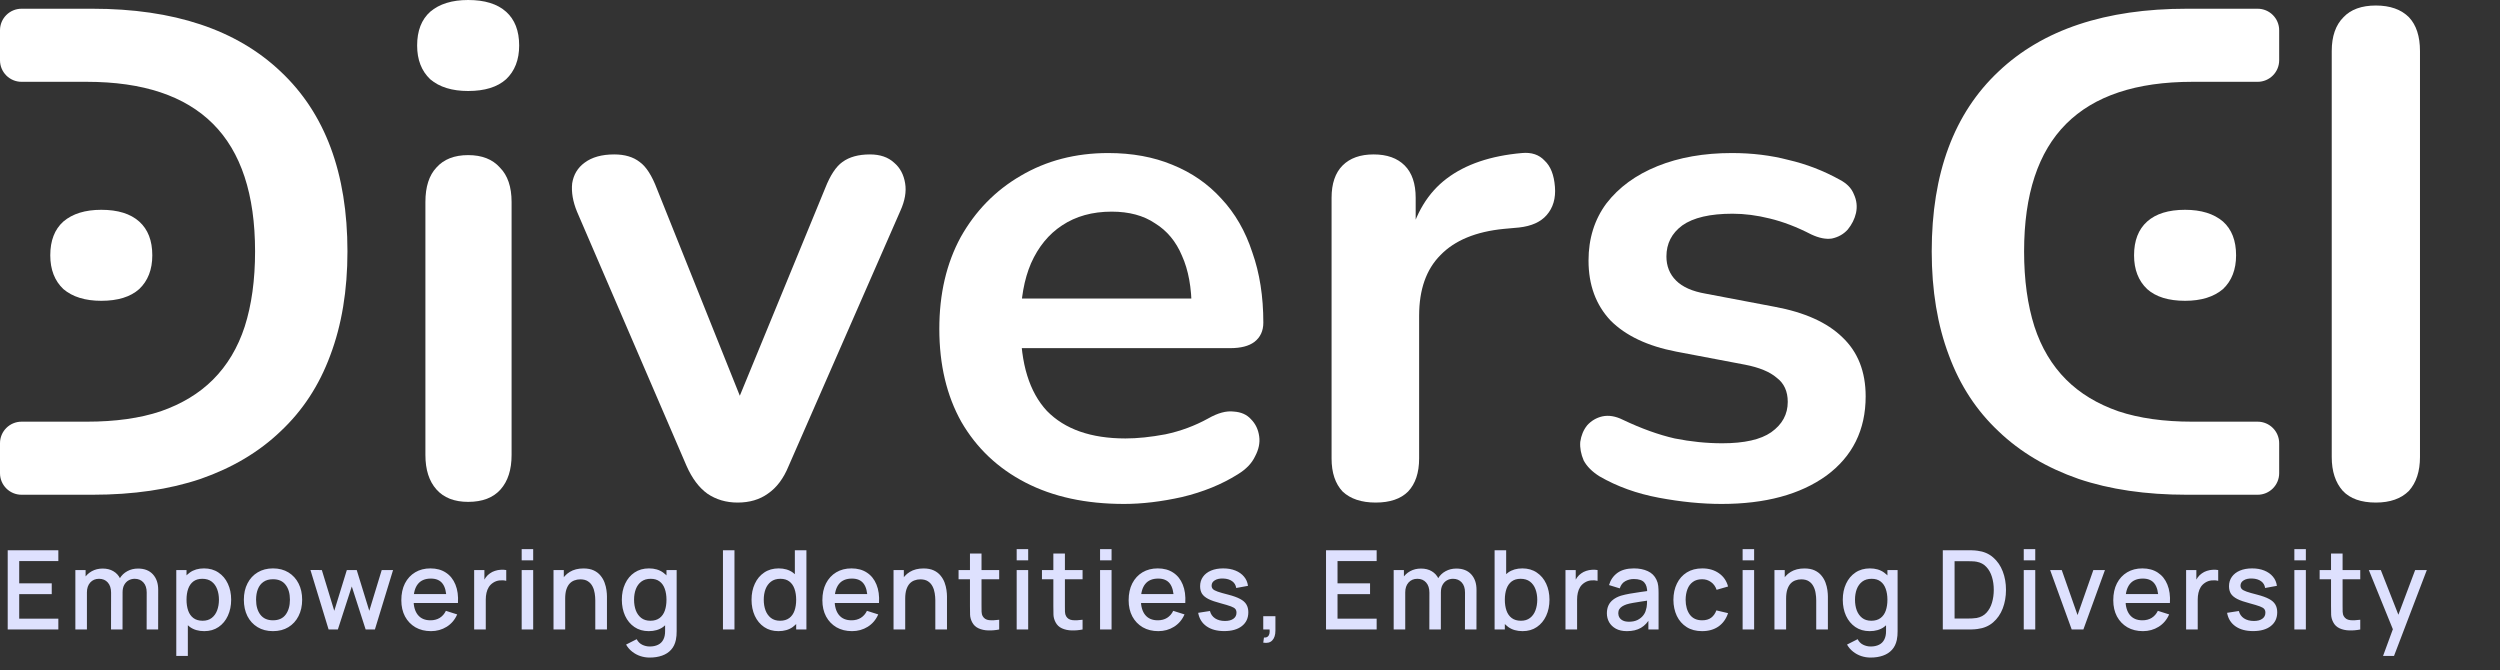 <svg width="276" height="74" viewBox="0 0 276 74" fill="none" xmlns="http://www.w3.org/2000/svg">
<rect x="0" y="0" width="276" height="74" fill="#333333" stroke="none"/>
<path d="M190.062 55.635C187.88 55.635 185.572 55.407 183.136 54.95C180.701 54.494 178.519 53.707 176.591 52.591C175.779 52.084 175.195 51.5 174.84 50.84C174.536 50.13 174.409 49.445 174.46 48.785C174.561 48.075 174.815 47.466 175.221 46.959C175.677 46.452 176.236 46.122 176.895 45.969C177.606 45.817 178.367 45.944 179.178 46.35C181.208 47.314 183.111 47.999 184.887 48.405C186.662 48.76 188.413 48.938 190.138 48.938C192.574 48.938 194.375 48.532 195.542 47.72C196.76 46.857 197.368 45.741 197.368 44.371C197.368 43.204 196.962 42.316 196.151 41.707C195.39 41.048 194.223 40.566 192.65 40.261L185.039 38.815C181.893 38.206 179.483 37.065 177.809 35.39C176.185 33.665 175.373 31.458 175.373 28.769C175.373 26.334 176.033 24.228 177.352 22.452C178.722 20.676 180.599 19.306 182.984 18.342C185.369 17.378 188.109 16.896 191.204 16.896C193.436 16.896 195.516 17.15 197.444 17.657C199.423 18.114 201.326 18.849 203.153 19.864C203.914 20.27 204.421 20.803 204.675 21.463C204.979 22.122 205.055 22.807 204.903 23.517C204.751 24.177 204.446 24.786 203.99 25.344C203.533 25.852 202.95 26.181 202.239 26.334C201.58 26.435 200.819 26.283 199.956 25.877C198.383 25.065 196.861 24.482 195.39 24.126C193.969 23.771 192.599 23.594 191.28 23.594C188.794 23.594 186.942 24.025 185.724 24.887C184.557 25.75 183.973 26.892 183.973 28.312C183.973 29.378 184.328 30.266 185.039 30.976C185.749 31.686 186.84 32.169 188.311 32.422L195.922 33.868C199.22 34.477 201.707 35.593 203.381 37.217C205.106 38.841 205.969 41.022 205.969 43.762C205.969 47.466 204.523 50.384 201.63 52.515C198.738 54.595 194.882 55.635 190.062 55.635Z" fill="white"/>
<path d="M151.877 55.483C150.304 55.483 149.086 55.077 148.224 54.265C147.412 53.403 147.006 52.185 147.006 50.612V21.843C147.006 20.27 147.412 19.078 148.224 18.266C149.036 17.454 150.177 17.048 151.649 17.048C153.12 17.048 154.262 17.454 155.074 18.266C155.885 19.078 156.291 20.27 156.291 21.843V26.638H155.53C156.241 23.594 157.636 21.285 159.716 19.712C161.796 18.139 164.562 17.201 168.012 16.896C169.077 16.795 169.915 17.074 170.524 17.733C171.183 18.342 171.564 19.306 171.665 20.625C171.767 21.894 171.462 22.934 170.752 23.746C170.092 24.507 169.077 24.963 167.708 25.116L166.033 25.268C162.938 25.572 160.604 26.536 159.031 28.16C157.458 29.733 156.672 31.965 156.672 34.858V50.612C156.672 52.185 156.266 53.403 155.454 54.265C154.642 55.077 153.45 55.483 151.877 55.483Z" fill="white"/>
<path d="M124.098 55.635C119.887 55.635 116.259 54.849 113.215 53.276C110.17 51.703 107.811 49.47 106.136 46.578C104.513 43.686 103.701 40.261 103.701 36.304C103.701 32.447 104.487 29.073 106.06 26.181C107.684 23.289 109.891 21.031 112.682 19.408C115.523 17.733 118.745 16.896 122.348 16.896C124.986 16.896 127.345 17.327 129.426 18.19C131.557 19.052 133.358 20.296 134.829 21.919C136.351 23.543 137.493 25.522 138.254 27.856C139.066 30.139 139.472 32.727 139.472 35.619C139.472 36.532 139.142 37.242 138.483 37.75C137.874 38.206 136.986 38.435 135.819 38.435H111.388V32.955H132.774L131.557 34.096C131.557 31.763 131.201 29.809 130.491 28.236C129.832 26.663 128.842 25.471 127.523 24.659C126.254 23.797 124.656 23.365 122.728 23.365C120.597 23.365 118.77 23.873 117.248 24.887C115.777 25.852 114.635 27.247 113.823 29.073C113.062 30.849 112.682 32.98 112.682 35.467V35.999C112.682 40.16 113.646 43.28 115.574 45.361C117.553 47.39 120.445 48.405 124.25 48.405C125.569 48.405 127.041 48.253 128.665 47.948C130.339 47.593 131.912 47.01 133.383 46.198C134.449 45.589 135.387 45.335 136.199 45.437C137.011 45.487 137.645 45.767 138.102 46.274C138.609 46.781 138.914 47.416 139.015 48.177C139.117 48.887 138.965 49.623 138.559 50.384C138.203 51.145 137.569 51.804 136.656 52.363C134.88 53.479 132.825 54.316 130.491 54.874C128.208 55.382 126.077 55.635 124.098 55.635Z" fill="white"/>
<path d="M81.433 55.483C80.165 55.483 79.049 55.153 78.085 54.494C77.171 53.834 76.41 52.819 75.801 51.449L63.7 23.365C63.243 22.249 63.066 21.209 63.167 20.245C63.32 19.281 63.776 18.52 64.537 17.962C65.349 17.353 66.44 17.048 67.81 17.048C68.977 17.048 69.916 17.327 70.626 17.886C71.336 18.393 71.971 19.382 72.529 20.854L82.803 46.502H80.52L91.099 20.778C91.657 19.357 92.291 18.393 93.002 17.886C93.763 17.327 94.778 17.048 96.046 17.048C97.162 17.048 98.05 17.353 98.71 17.962C99.37 18.52 99.775 19.281 99.928 20.245C100.08 21.158 99.902 22.173 99.395 23.289L87.065 51.449C86.507 52.819 85.746 53.834 84.782 54.494C83.869 55.153 82.753 55.483 81.433 55.483Z" fill="white"/>
<path d="M51.684 55.407C50.162 55.407 48.995 54.95 48.183 54.037C47.371 53.124 46.965 51.855 46.965 50.231V22.3C46.965 20.625 47.371 19.357 48.183 18.494C48.995 17.581 50.162 17.124 51.684 17.124C53.206 17.124 54.373 17.581 55.185 18.494C56.047 19.357 56.479 20.625 56.479 22.3V50.231C56.479 51.855 56.073 53.124 55.261 54.037C54.449 54.95 53.257 55.407 51.684 55.407ZM51.684 10.046C49.908 10.046 48.513 9.615 47.498 8.752C46.534 7.839 46.052 6.596 46.052 5.023C46.052 3.4 46.534 2.156 47.498 1.294C48.513 0.431 49.908 0 51.684 0C53.511 0 54.906 0.431 55.87 1.294C56.834 2.156 57.316 3.4 57.316 5.023C57.316 6.596 56.834 7.839 55.87 8.752C54.906 9.615 53.511 10.046 51.684 10.046Z" fill="white"/>
<path d="M262.295 55.483C263.868 55.483 265.085 55.052 265.948 54.189C266.76 53.276 267.166 52.033 267.166 50.46V5.632C267.166 4.008 266.76 2.765 265.948 1.903C265.085 1.04 263.868 0.609 262.295 0.609C260.722 0.609 259.53 1.04 258.718 1.903C257.855 2.765 257.424 4.008 257.424 5.632V50.46C257.424 52.033 257.83 53.276 258.642 54.189C259.453 55.052 260.671 55.483 262.295 55.483Z" fill="white"/>
<path d="M11.182 33.209C9.406 33.209 8.01 32.777 6.996 31.915C6.032 31.002 5.55 29.758 5.55 28.186C5.55 26.562 6.032 25.319 6.996 24.456C8.01 23.594 9.406 23.162 11.182 23.162C13.008 23.162 14.403 23.594 15.367 24.456C16.332 25.319 16.814 26.562 16.814 28.186C16.814 29.758 16.332 31.002 15.367 31.915C14.403 32.777 13.008 33.209 11.182 33.209Z" fill="white"/>
<path fill-rule="evenodd" clip-rule="evenodd" d="M2.378 54.62C1.065 54.62 0 53.556 0 52.242V48.931C0 47.618 1.065 46.553 2.378 46.553H9.59C12.736 46.553 15.45 46.172 17.733 45.411C20.067 44.599 21.995 43.432 23.517 41.91C25.09 40.337 26.257 38.384 27.018 36.05C27.78 33.665 28.16 30.9 28.16 27.754C28.16 21.463 26.613 16.769 23.517 13.674C20.422 10.579 15.78 9.032 9.59 9.032H2.378C1.065 9.032 0 7.967 0 6.653V3.342C0 2.029 1.065 0.964 2.378 0.964H10.198C19.179 0.964 26.105 3.273 30.976 7.89C35.898 12.507 38.359 19.129 38.359 27.754C38.359 32.067 37.724 35.898 36.456 39.246C35.238 42.545 33.412 45.335 30.976 47.618C28.591 49.902 25.648 51.652 22.148 52.87C18.697 54.037 14.714 54.62 10.198 54.62H2.378Z" fill="white"/>
<path fill-rule="evenodd" clip-rule="evenodd" d="M249.242 54.62C250.556 54.62 251.621 53.556 251.621 52.242V48.931C251.621 47.618 250.556 46.553 249.242 46.553H242.031C238.885 46.553 236.171 46.172 233.887 45.411C231.553 44.599 229.625 43.432 228.103 41.91C226.53 40.337 225.363 38.384 224.602 36.05C223.841 33.665 223.46 30.9 223.46 27.754C223.46 21.463 225.008 16.769 228.103 13.674C231.198 10.579 235.841 9.032 242.031 9.032H249.242C250.556 9.032 251.621 7.967 251.621 6.653V3.342C251.621 2.029 250.556 0.964 249.242 0.964H241.422C232.441 0.964 225.515 3.273 220.644 7.89C215.723 12.507 213.262 19.129 213.262 27.754C213.262 32.067 213.896 35.898 215.165 39.246C216.382 42.545 218.209 45.335 220.644 47.618C223.029 49.902 225.972 51.652 229.473 52.87C232.923 54.037 236.906 54.62 241.422 54.62H249.242Z" fill="white"/>
<path d="M241.232 33.209C243.008 33.209 244.403 32.777 245.418 31.915C246.382 31.002 246.864 29.758 246.864 28.186C246.864 26.562 246.382 25.319 245.418 24.456C244.403 23.594 243.008 23.162 241.232 23.162C239.405 23.162 238.01 23.594 237.046 24.456C236.082 25.319 235.6 26.562 235.6 28.186C235.6 29.758 236.082 31.002 237.046 31.915C238.01 32.777 239.405 33.209 241.232 33.209Z" fill="white"/>
<path d="M0.851 69.496V60.746H6.441V61.943H2.121V64.398H5.712V65.595H2.121V68.299H6.441V69.496H0.851ZM16.189 69.496L16.195 65.406C16.195 64.932 16.073 64.564 15.83 64.3C15.587 64.033 15.267 63.899 14.87 63.899C14.627 63.899 14.404 63.956 14.202 64.069C14.003 64.179 13.841 64.345 13.716 64.568C13.594 64.787 13.533 65.062 13.533 65.394L12.919 65.084C12.911 64.622 13.009 64.217 13.211 63.869C13.418 63.52 13.697 63.251 14.05 63.061C14.402 62.866 14.797 62.769 15.235 62.769C15.944 62.769 16.492 62.982 16.881 63.407C17.27 63.833 17.465 64.398 17.465 65.102L17.459 69.496H16.189ZM8.32 69.496V62.933H9.45V64.829H9.596V69.496H8.32ZM12.257 69.496L12.263 65.431C12.263 64.953 12.142 64.578 11.899 64.306C11.66 64.035 11.338 63.899 10.932 63.899C10.531 63.899 10.207 64.037 9.96 64.312C9.717 64.588 9.596 64.948 9.596 65.394L8.988 65.005C8.988 64.576 9.091 64.193 9.298 63.857C9.505 63.52 9.784 63.255 10.136 63.061C10.489 62.866 10.888 62.769 11.334 62.769C11.799 62.769 12.196 62.868 12.524 63.067C12.853 63.261 13.102 63.535 13.272 63.887C13.446 64.24 13.533 64.649 13.533 65.115L13.527 69.496H12.257ZM22.549 69.678C21.921 69.678 21.394 69.526 20.969 69.222C20.544 68.914 20.221 68.499 20.003 67.977C19.784 67.454 19.674 66.865 19.674 66.208C19.674 65.552 19.782 64.963 19.997 64.44C20.215 63.917 20.535 63.506 20.957 63.207C21.382 62.903 21.905 62.751 22.524 62.751C23.14 62.751 23.671 62.903 24.116 63.207C24.566 63.506 24.913 63.917 25.155 64.44C25.399 64.959 25.52 65.548 25.52 66.208C25.52 66.865 25.399 67.456 25.155 67.983C24.916 68.505 24.574 68.918 24.129 69.222C23.687 69.526 23.16 69.678 22.549 69.678ZM19.462 72.412V62.933H20.592V67.655H20.738V72.412H19.462ZM22.372 68.53C22.778 68.53 23.112 68.426 23.375 68.22C23.642 68.013 23.841 67.736 23.971 67.387C24.104 67.035 24.171 66.642 24.171 66.208C24.171 65.779 24.104 65.39 23.971 65.042C23.841 64.693 23.64 64.416 23.369 64.209C23.098 64.003 22.751 63.899 22.33 63.899C21.933 63.899 21.605 63.996 21.346 64.191C21.09 64.385 20.9 64.657 20.774 65.005C20.653 65.354 20.592 65.755 20.592 66.208C20.592 66.662 20.653 67.063 20.774 67.412C20.896 67.76 21.088 68.033 21.352 68.232C21.615 68.43 21.955 68.53 22.372 68.53ZM30.137 69.678C29.481 69.678 28.912 69.53 28.43 69.234C27.947 68.939 27.575 68.532 27.311 68.013C27.052 67.49 26.922 66.889 26.922 66.208C26.922 65.524 27.056 64.922 27.324 64.404C27.591 63.881 27.966 63.476 28.448 63.188C28.93 62.897 29.493 62.751 30.137 62.751C30.793 62.751 31.362 62.899 31.845 63.194C32.327 63.49 32.699 63.897 32.962 64.416C33.226 64.934 33.358 65.532 33.358 66.208C33.358 66.893 33.224 67.497 32.956 68.019C32.693 68.538 32.321 68.945 31.838 69.24C31.356 69.532 30.789 69.678 30.137 69.678ZM30.137 68.481C30.765 68.481 31.233 68.27 31.541 67.849C31.853 67.424 32.008 66.877 32.008 66.208C32.008 65.524 31.851 64.977 31.535 64.568C31.223 64.154 30.757 63.948 30.137 63.948C29.712 63.948 29.361 64.045 29.086 64.24C28.81 64.43 28.606 64.695 28.472 65.036C28.338 65.372 28.271 65.763 28.271 66.208C28.271 66.897 28.43 67.448 28.745 67.861C29.061 68.274 29.525 68.481 30.137 68.481ZM36.278 69.496L34.273 62.927L35.531 62.933L36.904 67.436L38.29 62.933H39.383L40.769 67.436L42.142 62.933H43.394L41.389 69.496H40.368L38.837 64.744L37.299 69.496H36.278ZM47.581 69.678C46.928 69.678 46.355 69.536 45.861 69.253C45.371 68.965 44.988 68.566 44.713 68.056C44.441 67.541 44.306 66.946 44.306 66.269C44.306 65.552 44.439 64.93 44.706 64.404C44.978 63.877 45.355 63.47 45.837 63.182C46.319 62.895 46.88 62.751 47.52 62.751C48.188 62.751 48.758 62.907 49.227 63.219C49.697 63.527 50.048 63.966 50.279 64.537C50.514 65.109 50.607 65.787 50.558 66.573H49.288V66.111C49.28 65.35 49.134 64.787 48.851 64.422C48.571 64.057 48.144 63.875 47.569 63.875C46.932 63.875 46.455 64.076 46.135 64.477C45.815 64.878 45.654 65.457 45.654 66.214C45.654 66.936 45.815 67.495 46.135 67.891C46.455 68.284 46.916 68.481 47.52 68.481C47.917 68.481 48.259 68.392 48.547 68.214C48.839 68.031 49.065 67.772 49.227 67.436L50.473 67.831C50.218 68.418 49.831 68.874 49.312 69.198C48.794 69.518 48.217 69.678 47.581 69.678ZM45.241 66.573V65.582H49.926V66.573H45.241ZM52.347 69.496V62.933H53.477V64.525L53.319 64.319C53.4 64.108 53.505 63.916 53.635 63.741C53.765 63.563 53.915 63.417 54.085 63.304C54.251 63.182 54.435 63.089 54.638 63.024C54.844 62.955 55.055 62.915 55.27 62.903C55.484 62.887 55.691 62.897 55.889 62.933V64.124C55.675 64.067 55.436 64.051 55.172 64.076C54.913 64.1 54.674 64.183 54.455 64.325C54.249 64.458 54.085 64.62 53.963 64.811C53.846 65.001 53.761 65.214 53.708 65.449C53.655 65.68 53.629 65.925 53.629 66.184V69.496H52.347ZM57.593 61.858V60.624H58.863V61.858H57.593ZM57.593 69.496V62.933H58.863V69.496H57.593ZM65.719 69.496V66.269C65.719 66.014 65.697 65.753 65.653 65.485C65.612 65.214 65.531 64.963 65.41 64.732C65.292 64.501 65.124 64.314 64.905 64.173C64.691 64.031 64.409 63.96 64.061 63.96C63.834 63.96 63.619 63.999 63.416 64.076C63.214 64.148 63.036 64.268 62.882 64.434C62.732 64.6 62.612 64.819 62.523 65.09C62.438 65.362 62.396 65.692 62.396 66.081L61.606 65.783C61.606 65.188 61.717 64.663 61.94 64.209C62.163 63.751 62.483 63.395 62.9 63.14C63.317 62.885 63.822 62.757 64.413 62.757C64.867 62.757 65.248 62.83 65.555 62.976C65.863 63.121 66.112 63.314 66.303 63.553C66.497 63.788 66.645 64.045 66.746 64.325C66.848 64.604 66.917 64.878 66.953 65.145C66.99 65.412 67.008 65.647 67.008 65.85V69.496H65.719ZM61.108 69.496V62.933H62.244V64.829H62.396V69.496H61.108ZM71.72 72.595C71.367 72.595 71.025 72.54 70.693 72.431C70.365 72.321 70.065 72.159 69.794 71.945C69.522 71.734 69.297 71.473 69.119 71.161L70.292 70.565C70.434 70.845 70.636 71.049 70.9 71.179C71.163 71.308 71.44 71.373 71.732 71.373C72.093 71.373 72.4 71.308 72.656 71.179C72.911 71.053 73.103 70.863 73.233 70.608C73.367 70.353 73.431 70.037 73.427 69.66V67.825H73.579V62.933H74.703V69.672C74.703 69.846 74.697 70.012 74.685 70.17C74.673 70.328 74.651 70.486 74.618 70.644C74.525 71.086 74.347 71.45 74.084 71.738C73.824 72.026 73.492 72.24 73.087 72.382C72.686 72.524 72.23 72.595 71.72 72.595ZM71.623 69.678C71.011 69.678 70.482 69.526 70.037 69.222C69.595 68.918 69.253 68.505 69.01 67.983C68.771 67.456 68.651 66.865 68.651 66.208C68.651 65.548 68.773 64.959 69.016 64.44C69.259 63.917 69.603 63.506 70.049 63.207C70.499 62.903 71.031 62.751 71.647 62.751C72.267 62.751 72.787 62.903 73.209 63.207C73.634 63.506 73.954 63.917 74.169 64.44C74.387 64.963 74.497 65.552 74.497 66.208C74.497 66.865 74.387 67.454 74.169 67.977C73.95 68.499 73.628 68.914 73.203 69.222C72.777 69.526 72.251 69.678 71.623 69.678ZM71.799 68.53C72.216 68.53 72.556 68.43 72.82 68.232C73.083 68.033 73.275 67.76 73.397 67.412C73.519 67.063 73.579 66.662 73.579 66.208C73.579 65.755 73.516 65.354 73.391 65.005C73.269 64.657 73.079 64.385 72.82 64.191C72.564 63.996 72.238 63.899 71.841 63.899C71.42 63.899 71.074 64.003 70.802 64.209C70.531 64.416 70.328 64.693 70.195 65.042C70.065 65.39 70 65.779 70 66.208C70 66.642 70.065 67.035 70.195 67.387C70.328 67.736 70.527 68.013 70.79 68.22C71.058 68.426 71.394 68.53 71.799 68.53ZM79.815 69.496V60.746H81.085V69.496H79.815ZM85.942 69.678C85.33 69.678 84.801 69.526 84.356 69.222C83.914 68.918 83.572 68.505 83.329 67.983C83.09 67.456 82.97 66.865 82.97 66.208C82.97 65.548 83.092 64.959 83.335 64.44C83.578 63.917 83.922 63.506 84.368 63.207C84.817 62.903 85.35 62.751 85.966 62.751C86.586 62.751 87.106 62.903 87.528 63.207C87.953 63.506 88.273 63.917 88.488 64.44C88.707 64.963 88.816 65.552 88.816 66.208C88.816 66.865 88.707 67.454 88.488 67.977C88.269 68.499 87.947 68.914 87.522 69.222C87.096 69.526 86.57 69.678 85.942 69.678ZM86.118 68.53C86.535 68.53 86.875 68.43 87.139 68.232C87.402 68.033 87.594 67.76 87.716 67.412C87.838 67.063 87.898 66.662 87.898 66.208C87.898 65.755 87.835 65.354 87.71 65.005C87.588 64.657 87.398 64.385 87.139 64.191C86.883 63.996 86.557 63.899 86.16 63.899C85.739 63.899 85.393 64.003 85.121 64.209C84.85 64.416 84.647 64.693 84.514 65.042C84.384 65.39 84.319 65.779 84.319 66.208C84.319 66.642 84.384 67.035 84.514 67.387C84.647 67.736 84.846 68.013 85.109 68.22C85.377 68.426 85.713 68.53 86.118 68.53ZM87.898 69.496V64.774H87.752V60.746H89.028V69.496H87.898ZM94.065 69.678C93.412 69.678 92.839 69.536 92.345 69.253C91.855 68.965 91.472 68.566 91.197 68.056C90.925 67.541 90.79 66.946 90.79 66.269C90.79 65.552 90.923 64.93 91.191 64.404C91.462 63.877 91.839 63.47 92.321 63.182C92.803 62.895 93.364 62.751 94.004 62.751C94.672 62.751 95.242 62.907 95.711 63.219C96.181 63.527 96.532 63.966 96.763 64.537C96.998 65.109 97.091 65.787 97.042 66.573H95.772V66.111C95.764 65.35 95.618 64.787 95.335 64.422C95.055 64.057 94.628 63.875 94.052 63.875C93.416 63.875 92.939 64.076 92.618 64.477C92.299 64.878 92.138 65.457 92.138 66.214C92.138 66.936 92.299 67.495 92.618 67.891C92.939 68.284 93.4 68.481 94.004 68.481C94.401 68.481 94.743 68.392 95.031 68.214C95.323 68.031 95.549 67.772 95.711 67.436L96.957 67.831C96.702 68.418 96.315 68.874 95.796 69.198C95.278 69.518 94.701 69.678 94.065 69.678ZM91.725 66.573V65.582H96.41V66.573H91.725ZM103.259 69.496V66.269C103.259 66.014 103.236 65.753 103.192 65.485C103.151 65.214 103.07 64.963 102.949 64.732C102.831 64.501 102.663 64.314 102.445 64.173C102.23 64.031 101.948 63.96 101.6 63.96C101.373 63.96 101.158 63.999 100.956 64.076C100.753 64.148 100.575 64.268 100.421 64.434C100.271 64.6 100.152 64.819 100.063 65.09C99.978 65.362 99.935 65.692 99.935 66.081L99.145 65.783C99.145 65.188 99.256 64.663 99.479 64.209C99.702 63.751 100.022 63.395 100.439 63.14C100.857 62.885 101.361 62.757 101.952 62.757C102.406 62.757 102.787 62.83 103.095 62.976C103.403 63.121 103.652 63.314 103.842 63.553C104.037 63.788 104.184 64.045 104.286 64.325C104.387 64.604 104.456 64.878 104.492 65.145C104.529 65.412 104.547 65.647 104.547 65.85V69.496H103.259ZM98.647 69.496V62.933H99.783V64.829H99.935V69.496H98.647ZM110.31 69.496C109.897 69.577 109.492 69.611 109.095 69.599C108.698 69.587 108.344 69.51 108.032 69.368C107.72 69.226 107.485 69.004 107.327 68.7C107.185 68.428 107.108 68.153 107.096 67.873C107.088 67.59 107.084 67.27 107.084 66.913V61.11H108.36V66.853C108.36 67.116 108.362 67.345 108.366 67.539C108.374 67.734 108.416 67.898 108.493 68.031C108.639 68.282 108.87 68.426 109.186 68.463C109.506 68.495 109.881 68.481 110.31 68.42V69.496ZM105.826 63.954V62.933H110.31V63.954H105.826ZM112.241 61.858V60.624H113.511V61.858H112.241ZM112.241 69.496V62.933H113.511V69.496H112.241ZM119.516 69.496C119.103 69.577 118.698 69.611 118.301 69.599C117.904 69.587 117.549 69.51 117.237 69.368C116.926 69.226 116.691 69.004 116.533 68.7C116.391 68.428 116.314 68.153 116.302 67.873C116.294 67.59 116.29 67.27 116.29 66.913V61.11H117.566V66.853C117.566 67.116 117.568 67.345 117.572 67.539C117.58 67.734 117.622 67.898 117.699 68.031C117.845 68.282 118.076 68.426 118.392 68.463C118.712 68.495 119.087 68.481 119.516 68.42V69.496ZM115.032 63.954V62.933H119.516V63.954H115.032ZM121.447 61.858V60.624H122.717V61.858H121.447ZM121.447 69.496V62.933H122.717V69.496H121.447ZM127.877 69.678C127.225 69.678 126.652 69.536 126.158 69.253C125.668 68.965 125.285 68.566 125.009 68.056C124.738 67.541 124.602 66.946 124.602 66.269C124.602 65.552 124.736 64.93 125.003 64.404C125.275 63.877 125.651 63.47 126.133 63.182C126.615 62.895 127.177 62.751 127.817 62.751C128.485 62.751 129.054 62.907 129.524 63.219C129.994 63.527 130.344 63.966 130.575 64.537C130.81 65.109 130.903 65.787 130.855 66.573H129.585V66.111C129.577 65.35 129.431 64.787 129.147 64.422C128.868 64.057 128.44 63.875 127.865 63.875C127.229 63.875 126.751 64.076 126.431 64.477C126.111 64.878 125.951 65.457 125.951 66.214C125.951 66.936 126.111 67.495 126.431 67.891C126.751 68.284 127.213 68.481 127.817 68.481C128.214 68.481 128.556 68.392 128.844 68.214C129.135 68.031 129.362 67.772 129.524 67.436L130.77 67.831C130.515 68.418 130.128 68.874 129.609 69.198C129.091 69.518 128.513 69.678 127.877 69.678ZM125.538 66.573V65.582H130.223V66.573H125.538ZM135.153 69.672C134.355 69.672 133.705 69.496 133.203 69.143C132.7 68.791 132.392 68.295 132.279 67.655L133.579 67.454C133.66 67.794 133.847 68.064 134.138 68.262C134.434 68.457 134.801 68.554 135.238 68.554C135.635 68.554 135.945 68.473 136.168 68.311C136.395 68.149 136.508 67.926 136.508 67.642C136.508 67.476 136.468 67.343 136.387 67.241C136.31 67.136 136.146 67.037 135.894 66.944C135.643 66.85 135.26 66.735 134.746 66.597C134.183 66.451 133.735 66.296 133.403 66.129C133.075 65.959 132.84 65.763 132.698 65.54C132.56 65.313 132.492 65.04 132.492 64.72C132.492 64.323 132.597 63.976 132.808 63.681C133.018 63.385 133.314 63.156 133.695 62.994C134.08 62.832 134.529 62.751 135.044 62.751C135.546 62.751 135.994 62.83 136.387 62.988C136.78 63.146 137.098 63.371 137.341 63.662C137.584 63.95 137.729 64.288 137.778 64.677L136.478 64.914C136.433 64.598 136.285 64.349 136.034 64.167C135.783 63.984 135.457 63.885 135.056 63.869C134.671 63.853 134.359 63.917 134.12 64.063C133.881 64.205 133.762 64.402 133.762 64.653C133.762 64.799 133.806 64.922 133.895 65.023C133.988 65.125 134.167 65.222 134.43 65.315C134.693 65.408 135.082 65.52 135.597 65.649C136.148 65.791 136.585 65.949 136.909 66.123C137.233 66.293 137.464 66.498 137.602 66.737C137.744 66.972 137.815 67.258 137.815 67.594C137.815 68.242 137.578 68.75 137.104 69.119C136.634 69.488 135.984 69.672 135.153 69.672ZM139.463 70.948L139.542 70.383C139.716 70.395 139.852 70.363 139.949 70.286C140.046 70.209 140.111 70.101 140.143 69.964C140.176 69.826 140.182 69.67 140.162 69.496H139.463V68.031H140.806V69.617C140.806 70.095 140.69 70.456 140.459 70.699C140.233 70.942 139.9 71.025 139.463 70.948ZM146.393 69.496V60.746H151.983V61.943H147.663V64.398H151.254V65.595H147.663V68.299H151.983V69.496H146.393ZM161.731 69.496L161.737 65.406C161.737 64.932 161.615 64.564 161.372 64.3C161.129 64.033 160.809 63.899 160.412 63.899C160.169 63.899 159.946 63.956 159.744 64.069C159.545 64.179 159.383 64.345 159.258 64.568C159.136 64.787 159.075 65.062 159.075 65.394L158.462 65.084C158.454 64.622 158.551 64.217 158.753 63.869C158.96 63.52 159.239 63.251 159.592 63.061C159.944 62.866 160.339 62.769 160.777 62.769C161.486 62.769 162.035 62.982 162.424 63.407C162.812 63.833 163.007 64.398 163.007 65.102L163.001 69.496H161.731ZM153.862 69.496V62.933H154.992V64.829H155.138V69.496H153.862ZM157.799 69.496L157.805 65.431C157.805 64.953 157.684 64.578 157.441 64.306C157.202 64.035 156.88 63.899 156.475 63.899C156.074 63.899 155.75 64.037 155.502 64.312C155.259 64.588 155.138 64.948 155.138 65.394L154.53 65.005C154.53 64.576 154.634 64.193 154.84 63.857C155.047 63.52 155.326 63.255 155.679 63.061C156.031 62.866 156.43 62.769 156.876 62.769C157.342 62.769 157.739 62.868 158.067 63.067C158.395 63.261 158.644 63.535 158.814 63.887C158.988 64.24 159.075 64.649 159.075 65.115L159.069 69.496H157.799ZM168.091 69.678C167.463 69.678 166.936 69.526 166.511 69.222C166.086 68.914 165.764 68.499 165.545 67.977C165.326 67.454 165.217 66.865 165.217 66.208C165.217 65.552 165.324 64.963 165.539 64.44C165.758 63.917 166.078 63.506 166.499 63.207C166.924 62.903 167.447 62.751 168.067 62.751C168.682 62.751 169.213 62.903 169.659 63.207C170.108 63.506 170.455 63.917 170.698 64.44C170.941 64.959 171.062 65.548 171.062 66.208C171.062 66.865 170.941 67.456 170.698 67.983C170.459 68.505 170.116 68.918 169.671 69.222C169.229 69.526 168.703 69.678 168.091 69.678ZM165.004 69.496V60.746H166.28V64.774H166.134V69.496H165.004ZM167.915 68.53C168.32 68.53 168.654 68.426 168.917 68.22C169.185 68.013 169.383 67.736 169.513 67.387C169.646 67.035 169.713 66.642 169.713 66.208C169.713 65.779 169.646 65.39 169.513 65.042C169.383 64.693 169.183 64.416 168.911 64.209C168.64 64.003 168.293 63.899 167.872 63.899C167.475 63.899 167.147 63.996 166.888 64.191C166.633 64.385 166.442 64.657 166.317 65.005C166.195 65.354 166.134 65.755 166.134 66.208C166.134 66.662 166.195 67.063 166.317 67.412C166.438 67.76 166.631 68.033 166.894 68.232C167.157 68.43 167.497 68.53 167.915 68.53ZM172.829 69.496V62.933H173.96V64.525L173.802 64.319C173.883 64.108 173.988 63.916 174.118 63.741C174.247 63.563 174.397 63.417 174.567 63.304C174.733 63.182 174.918 63.089 175.12 63.024C175.327 62.955 175.537 62.915 175.752 62.903C175.967 62.887 176.173 62.897 176.372 62.933V64.124C176.157 64.067 175.918 64.051 175.655 64.076C175.396 64.1 175.157 64.183 174.938 64.325C174.731 64.458 174.567 64.62 174.446 64.811C174.328 65.001 174.243 65.214 174.19 65.449C174.138 65.68 174.111 65.925 174.111 66.184V69.496H172.829ZM179.618 69.678C179.132 69.678 178.725 69.589 178.396 69.411C178.068 69.228 177.819 68.989 177.649 68.694C177.483 68.394 177.4 68.066 177.4 67.709C177.4 67.377 177.459 67.085 177.576 66.834C177.694 66.583 177.868 66.37 178.099 66.196C178.33 66.018 178.613 65.874 178.949 65.765C179.241 65.68 179.571 65.605 179.94 65.54C180.309 65.475 180.695 65.414 181.101 65.358C181.51 65.301 181.915 65.244 182.316 65.188L181.854 65.443C181.862 64.928 181.753 64.547 181.526 64.3C181.303 64.049 180.918 63.924 180.371 63.924C180.027 63.924 179.711 64.005 179.423 64.167C179.136 64.325 178.935 64.588 178.822 64.957L177.637 64.592C177.799 64.029 178.107 63.581 178.561 63.249C179.018 62.917 179.626 62.751 180.383 62.751C180.971 62.751 181.481 62.852 181.915 63.055C182.352 63.253 182.672 63.569 182.875 64.003C182.98 64.217 183.045 64.444 183.069 64.683C183.094 64.922 183.106 65.179 183.106 65.455V69.496H181.982V67.995L182.2 68.189C181.929 68.692 181.583 69.066 181.161 69.313C180.744 69.556 180.23 69.678 179.618 69.678ZM179.843 68.639C180.203 68.639 180.513 68.576 180.772 68.451C181.032 68.321 181.24 68.157 181.398 67.958C181.556 67.76 181.66 67.553 181.708 67.339C181.777 67.144 181.815 66.925 181.824 66.682C181.836 66.439 181.842 66.245 181.842 66.099L182.255 66.251C181.854 66.312 181.489 66.366 181.161 66.415C180.833 66.464 180.535 66.512 180.268 66.561C180.005 66.605 179.77 66.66 179.563 66.725C179.389 66.786 179.233 66.859 179.095 66.944C178.962 67.029 178.854 67.132 178.773 67.254C178.696 67.375 178.658 67.523 178.658 67.697C178.658 67.867 178.7 68.025 178.785 68.171C178.87 68.313 179 68.426 179.174 68.511C179.348 68.596 179.571 68.639 179.843 68.639ZM187.916 69.678C187.244 69.678 186.673 69.528 186.203 69.228C185.733 68.929 185.372 68.517 185.121 67.995C184.874 67.472 184.748 66.879 184.744 66.214C184.748 65.538 184.878 64.94 185.133 64.422C185.388 63.899 185.753 63.49 186.227 63.194C186.701 62.899 187.27 62.751 187.935 62.751C188.652 62.751 189.263 62.929 189.77 63.286C190.28 63.642 190.616 64.13 190.778 64.75L189.514 65.115C189.389 64.746 189.182 64.46 188.895 64.258C188.611 64.051 188.285 63.948 187.916 63.948C187.499 63.948 187.157 64.047 186.889 64.246C186.622 64.44 186.424 64.707 186.294 65.048C186.164 65.388 186.097 65.777 186.093 66.214C186.097 66.891 186.251 67.438 186.555 67.855C186.863 68.272 187.317 68.481 187.916 68.481C188.325 68.481 188.656 68.388 188.907 68.201C189.162 68.011 189.356 67.74 189.49 67.387L190.778 67.691C190.564 68.331 190.209 68.823 189.715 69.168C189.221 69.508 188.621 69.678 187.916 69.678ZM192.385 61.858V60.624H193.655V61.858H192.385ZM192.385 69.496V62.933H193.655V69.496H192.385ZM200.511 69.496V66.269C200.511 66.014 200.489 65.753 200.444 65.485C200.404 65.214 200.323 64.963 200.201 64.732C200.084 64.501 199.916 64.314 199.697 64.173C199.482 64.031 199.201 63.96 198.852 63.96C198.625 63.96 198.411 63.999 198.208 64.076C198.006 64.148 197.827 64.268 197.673 64.434C197.524 64.6 197.404 64.819 197.315 65.09C197.23 65.362 197.187 65.692 197.187 66.081L196.397 65.783C196.397 65.188 196.509 64.663 196.732 64.209C196.954 63.751 197.274 63.395 197.692 63.14C198.109 62.885 198.613 62.757 199.205 62.757C199.658 62.757 200.039 62.83 200.347 62.976C200.655 63.121 200.904 63.314 201.094 63.553C201.289 63.788 201.437 64.045 201.538 64.325C201.639 64.604 201.708 64.878 201.745 65.145C201.781 65.412 201.799 65.647 201.799 65.85V69.496H200.511ZM195.899 69.496V62.933H197.035V64.829H197.187V69.496H195.899ZM206.511 72.595C206.159 72.595 205.817 72.54 205.485 72.431C205.156 72.321 204.857 72.159 204.585 71.945C204.314 71.734 204.089 71.473 203.911 71.161L205.083 70.565C205.225 70.845 205.428 71.049 205.691 71.179C205.954 71.308 206.232 71.373 206.524 71.373C206.884 71.373 207.192 71.308 207.447 71.179C207.702 71.053 207.895 70.863 208.024 70.608C208.158 70.353 208.223 70.037 208.219 69.66V67.825H208.371V62.933H209.495V69.672C209.495 69.846 209.489 70.012 209.477 70.17C209.465 70.328 209.442 70.486 209.41 70.644C209.317 71.086 209.138 71.45 208.875 71.738C208.616 72.026 208.284 72.24 207.879 72.382C207.478 72.524 207.022 72.595 206.511 72.595ZM206.414 69.678C205.803 69.678 205.274 69.526 204.828 69.222C204.387 68.918 204.044 68.505 203.801 67.983C203.562 67.456 203.443 66.865 203.443 66.208C203.443 65.548 203.564 64.959 203.807 64.44C204.05 63.917 204.395 63.506 204.84 63.207C205.29 62.903 205.823 62.751 206.439 62.751C207.058 62.751 207.579 62.903 208 63.207C208.426 63.506 208.746 63.917 208.96 64.44C209.179 64.963 209.288 65.552 209.288 66.208C209.288 66.865 209.179 67.454 208.96 67.977C208.741 68.499 208.419 68.914 207.994 69.222C207.569 69.526 207.042 69.678 206.414 69.678ZM206.59 68.53C207.008 68.53 207.348 68.43 207.611 68.232C207.875 68.033 208.067 67.76 208.189 67.412C208.31 67.063 208.371 66.662 208.371 66.208C208.371 65.755 208.308 65.354 208.182 65.005C208.061 64.657 207.871 64.385 207.611 64.191C207.356 63.996 207.03 63.899 206.633 63.899C206.212 63.899 205.865 64.003 205.594 64.209C205.322 64.416 205.12 64.693 204.986 65.042C204.857 65.39 204.792 65.779 204.792 66.208C204.792 66.642 204.857 67.035 204.986 67.387C205.12 67.736 205.318 68.013 205.582 68.22C205.849 68.426 206.185 68.53 206.59 68.53ZM214.485 69.496V60.746H217.225C217.306 60.746 217.456 60.748 217.675 60.752C217.898 60.756 218.11 60.772 218.313 60.8C218.998 60.885 219.573 61.13 220.039 61.536C220.509 61.941 220.863 62.455 221.102 63.079C221.341 63.699 221.461 64.379 221.461 65.121C221.461 65.866 221.341 66.551 221.102 67.174C220.863 67.794 220.509 68.307 220.039 68.712C219.573 69.113 218.998 69.356 218.313 69.441C218.11 69.469 217.898 69.486 217.675 69.49C217.456 69.494 217.306 69.496 217.225 69.496H214.485ZM215.785 68.287H217.225C217.363 68.287 217.527 68.282 217.718 68.274C217.908 68.266 218.076 68.25 218.222 68.226C218.668 68.141 219.028 67.948 219.304 67.648C219.583 67.345 219.788 66.972 219.917 66.53C220.047 66.089 220.112 65.619 220.112 65.121C220.112 64.606 220.045 64.13 219.911 63.693C219.777 63.251 219.571 62.883 219.291 62.587C219.016 62.287 218.659 62.097 218.222 62.016C218.076 61.987 217.906 61.971 217.711 61.967C217.521 61.959 217.359 61.955 217.225 61.955H215.785V68.287ZM223.422 61.858V60.624H224.692V61.858H223.422ZM223.422 69.496V62.933H224.692V69.496H223.422ZM228.717 69.496L226.335 62.933H227.617L229.361 67.904L231.105 62.933H232.387L230.005 69.496H228.717ZM236.581 69.678C235.928 69.678 235.355 69.536 234.861 69.253C234.371 68.965 233.988 68.566 233.712 68.056C233.441 67.541 233.305 66.946 233.305 66.269C233.305 65.552 233.439 64.93 233.706 64.404C233.978 63.877 234.355 63.47 234.837 63.182C235.319 62.895 235.88 62.751 236.52 62.751C237.188 62.751 237.757 62.907 238.227 63.219C238.697 63.527 239.048 63.966 239.278 64.537C239.513 65.109 239.607 65.787 239.558 66.573H238.288V66.111C238.28 65.35 238.134 64.787 237.85 64.422C237.571 64.057 237.144 63.875 236.568 63.875C235.932 63.875 235.454 64.076 235.134 64.477C234.814 64.878 234.654 65.457 234.654 66.214C234.654 66.936 234.814 67.495 235.134 67.891C235.454 68.284 235.916 68.481 236.52 68.481C236.917 68.481 237.259 68.392 237.547 68.214C237.838 68.031 238.065 67.772 238.227 67.436L239.473 67.831C239.218 68.418 238.831 68.874 238.312 69.198C237.794 69.518 237.217 69.678 236.581 69.678ZM234.241 66.573V65.582H238.926V66.573H234.241ZM241.347 69.496V62.933H242.477V64.525L242.319 64.319C242.4 64.108 242.505 63.916 242.635 63.741C242.764 63.563 242.914 63.417 243.084 63.304C243.251 63.182 243.435 63.089 243.637 63.024C243.844 62.955 244.055 62.915 244.269 62.903C244.484 62.887 244.691 62.897 244.889 62.933V64.124C244.675 64.067 244.435 64.051 244.172 64.076C243.913 64.1 243.674 64.183 243.455 64.325C243.249 64.458 243.084 64.62 242.963 64.811C242.845 65.001 242.76 65.214 242.708 65.449C242.655 65.68 242.629 65.925 242.629 66.184V69.496H241.347ZM248.744 69.672C247.946 69.672 247.296 69.496 246.793 69.143C246.291 68.791 245.983 68.295 245.87 67.655L247.17 67.454C247.251 67.794 247.438 68.064 247.729 68.262C248.025 68.457 248.392 68.554 248.829 68.554C249.226 68.554 249.536 68.473 249.759 68.311C249.986 68.149 250.099 67.926 250.099 67.642C250.099 67.476 250.059 67.343 249.977 67.241C249.901 67.136 249.736 67.037 249.485 66.944C249.234 66.85 248.851 66.735 248.337 66.597C247.774 66.451 247.326 66.296 246.994 66.129C246.666 65.959 246.431 65.763 246.289 65.54C246.151 65.313 246.082 65.04 246.082 64.72C246.082 64.323 246.188 63.976 246.398 63.681C246.609 63.385 246.905 63.156 247.286 62.994C247.67 62.832 248.12 62.751 248.635 62.751C249.137 62.751 249.585 62.83 249.977 62.988C250.37 63.146 250.688 63.371 250.931 63.662C251.175 63.95 251.32 64.288 251.369 64.677L250.069 64.914C250.024 64.598 249.876 64.349 249.625 64.167C249.374 63.984 249.048 63.885 248.647 63.869C248.262 63.853 247.95 63.917 247.711 64.063C247.472 64.205 247.352 64.402 247.352 64.653C247.352 64.799 247.397 64.922 247.486 65.023C247.579 65.125 247.758 65.222 248.021 65.315C248.284 65.408 248.673 65.52 249.188 65.649C249.738 65.791 250.176 65.949 250.5 66.123C250.824 66.293 251.055 66.498 251.193 66.737C251.335 66.972 251.405 67.258 251.405 67.594C251.405 68.242 251.168 68.75 250.695 69.119C250.225 69.488 249.574 69.672 248.744 69.672ZM253.297 61.858V60.624H254.567V61.858H253.297ZM253.297 69.496V62.933H254.567V69.496H253.297ZM260.572 69.496C260.159 69.577 259.754 69.611 259.357 69.599C258.96 69.587 258.605 69.51 258.294 69.368C257.982 69.226 257.747 69.004 257.589 68.7C257.447 68.428 257.37 68.153 257.358 67.873C257.35 67.59 257.346 67.27 257.346 66.913V61.11H258.622V66.853C258.622 67.116 258.624 67.345 258.628 67.539C258.636 67.734 258.678 67.898 258.755 68.031C258.901 68.282 259.132 68.426 259.448 68.463C259.768 68.495 260.143 68.481 260.572 68.42V69.496ZM256.088 63.954V62.933H260.572V63.954H256.088ZM263.09 72.412L264.36 68.955L264.379 69.976L261.517 62.933H262.841L264.98 68.372H264.591L266.633 62.933H267.921L264.3 72.412H263.09Z" fill="#DEE1FE"/>
</svg>
